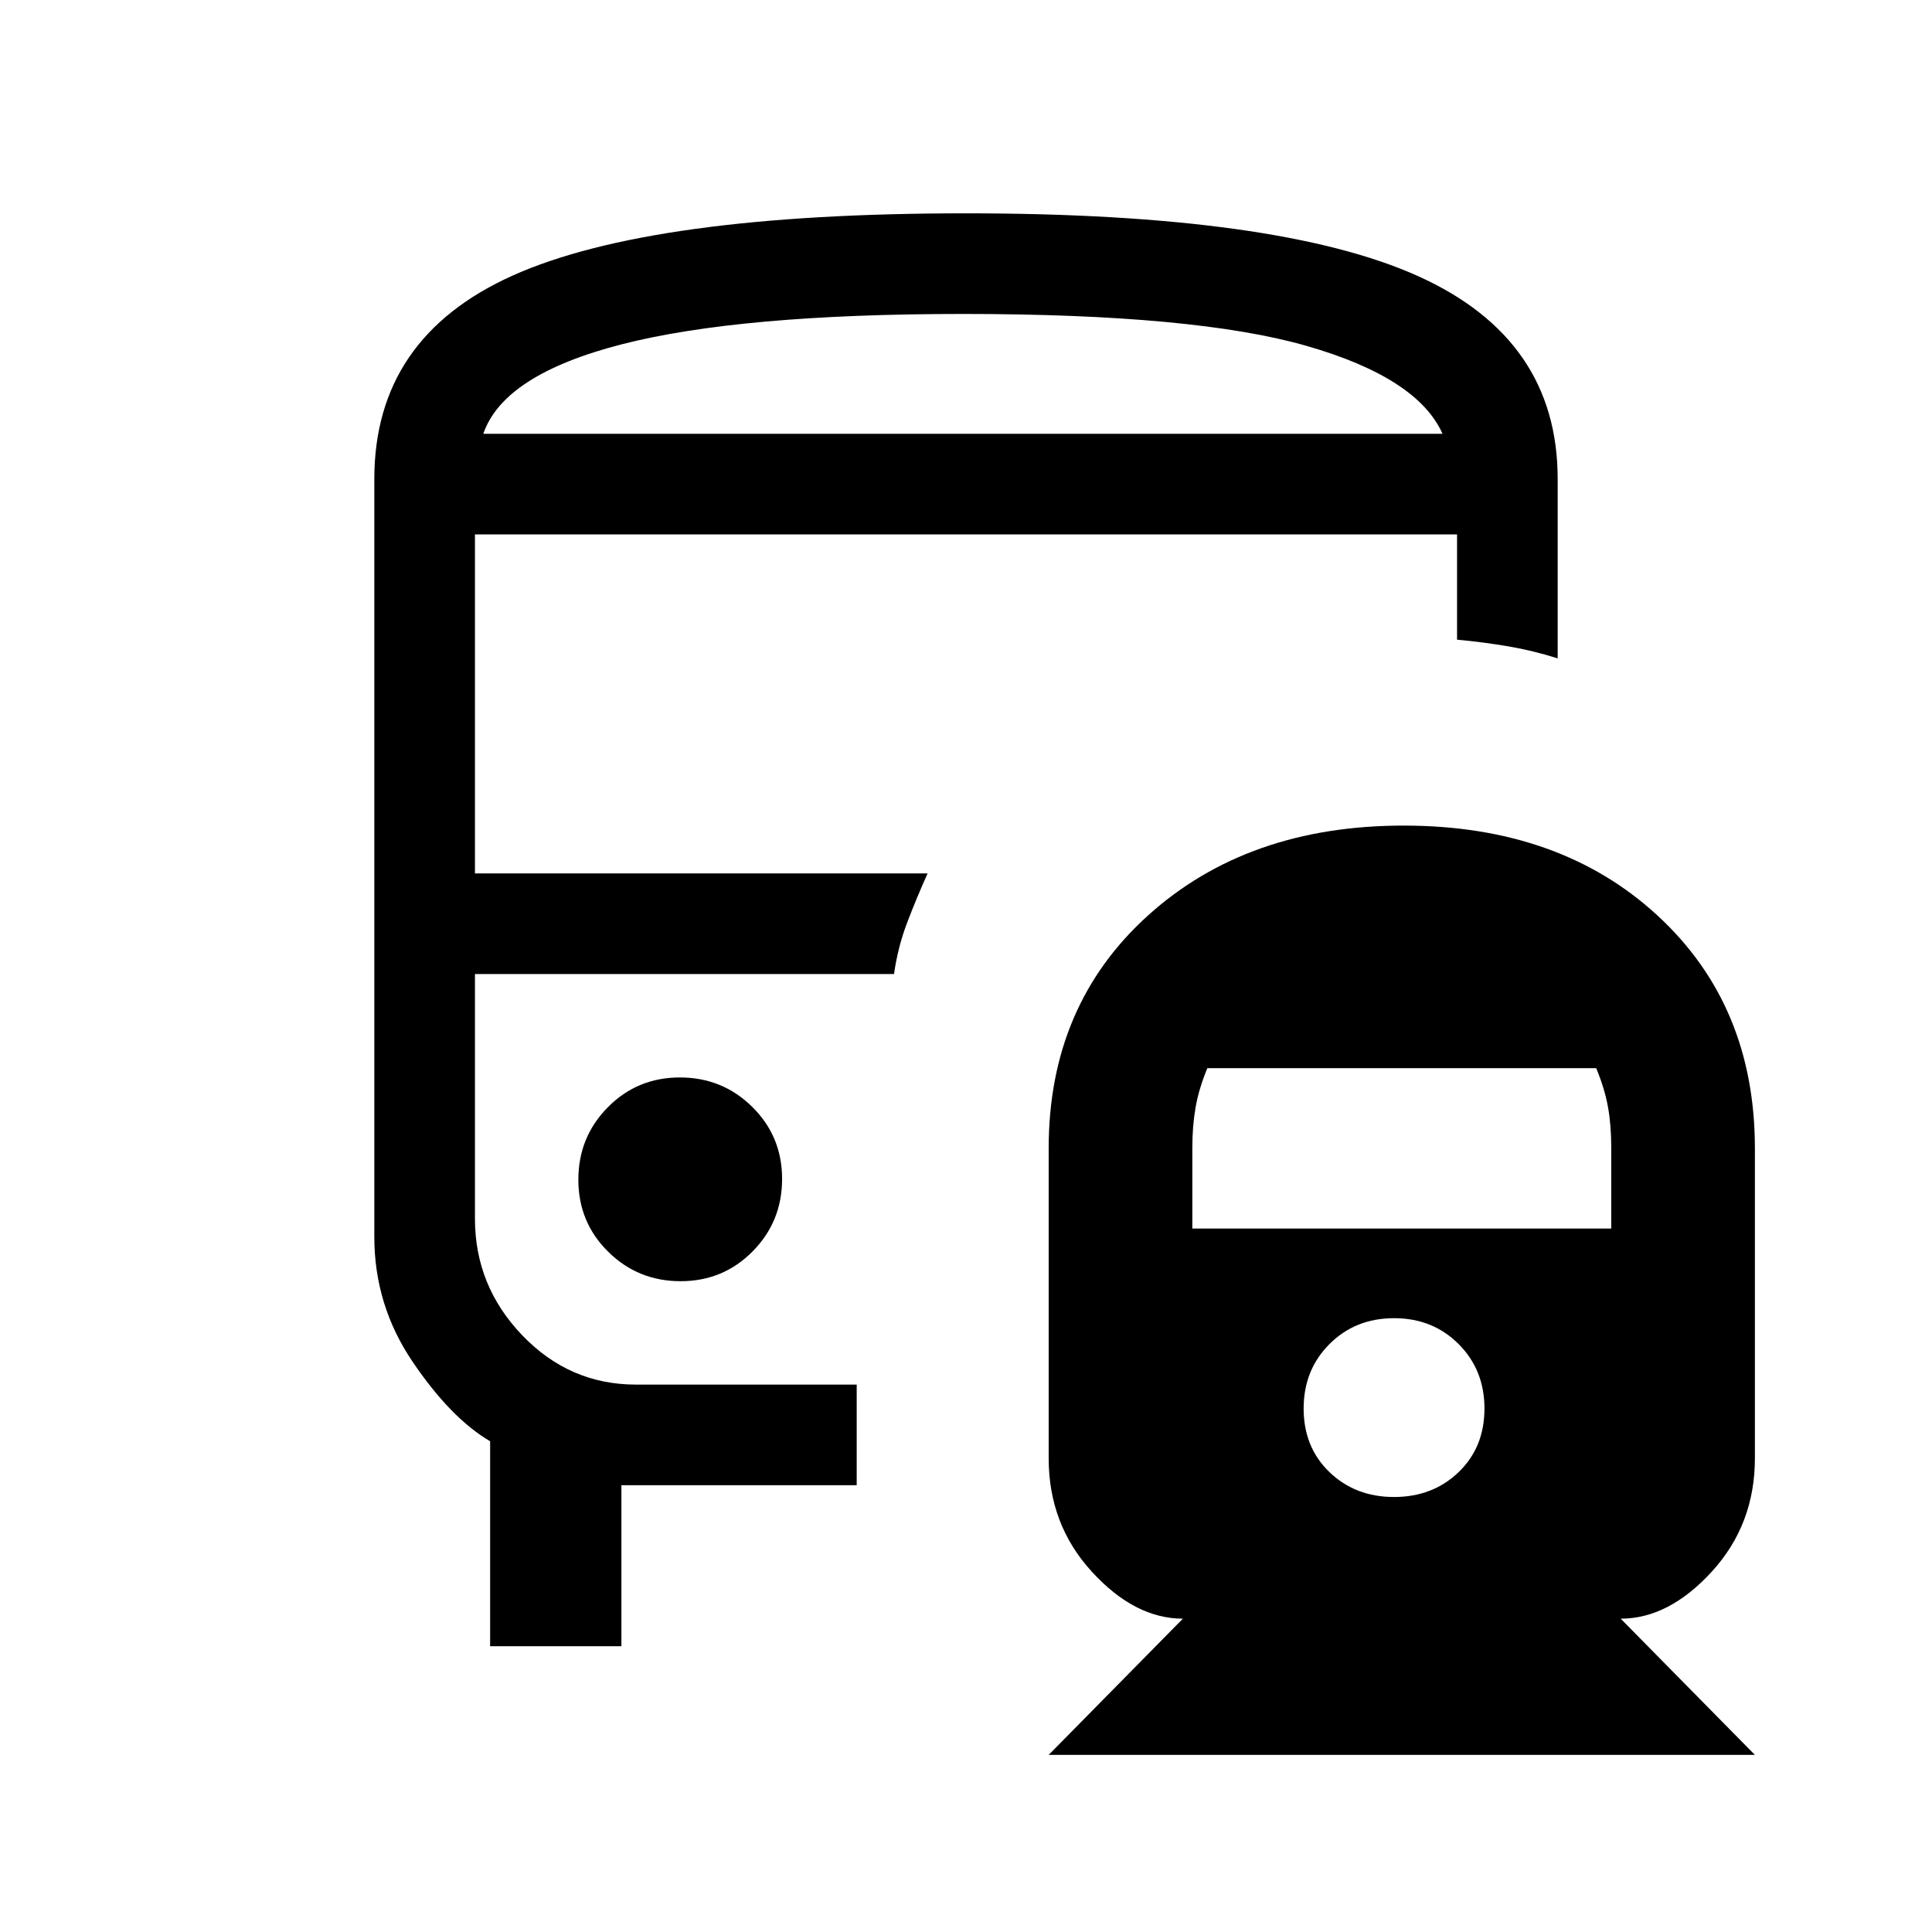 <svg xmlns="http://www.w3.org/2000/svg" height="24" viewBox="0 -960 960 960" width="24"><path d="M337.82-424.62q-21.17 0-35.8 14.82-14.64 14.82-14.64 35.98 0 21.17 14.82 35.8 14.82 14.64 35.98 14.64 21.17 0 35.8-14.82 14.64-14.82 14.64-35.98 0-21.17-14.82-35.8-14.82-14.64-35.98-14.64Zm359.67-125.15q77.56 0 126.03 44.61Q872-460.56 872-389.38v154q0 32.87-21.38 56.28-21.39 23.41-45.31 23.41L872-88H521.08l66.69-67.69q-23.92 0-45.31-23.41-21.38-23.41-21.38-56.28v-154q0-71.18 49.42-115.78 49.42-44.61 126.99-44.61ZM692.69-305q-19.23 0-32.07 12.85-12.85 12.84-12.85 32.07t12.85 31.58q12.84 12.35 32.07 12.35t32.08-12.35q12.85-12.35 12.85-31.58 0-19.23-12.85-32.07Q711.92-305 692.69-305Zm-92.77-124.23q-4.23 10.23-5.84 19.49-1.62 9.27-1.62 20.08v40.12h208.16v-40.24q0-11.07-1.62-20.14-1.62-9.08-5.85-19.31H599.92ZM479.97-854q155.49 0 224.76 31.25Q774-791.5 774-722v89.15q-12.02-3.84-24.4-5.96-12.37-2.11-25.6-3.34v-52.31H236V-526h224.92q-5.54 12.31-10.15 24.42-4.62 12.12-6.54 25.58H236v121.57q0 33.43 23.5 57.93T316-272h109.69v50H308.77v80h-65.23v-101.85Q224-255.31 205-283.38q-19-28.08-19-62V-722q0-70.25 68.87-101.13Q323.74-854 479.97-854Zm-1.51 109.54h238.31-476.62 238.31Zm-238.31 0h476.62q-12.39-27.85-67.62-43.69Q593.92-804 478.46-804q-110.77 0-169.5 15.08-58.73 15.07-68.81 44.46ZM444.23-476Z"/></svg>